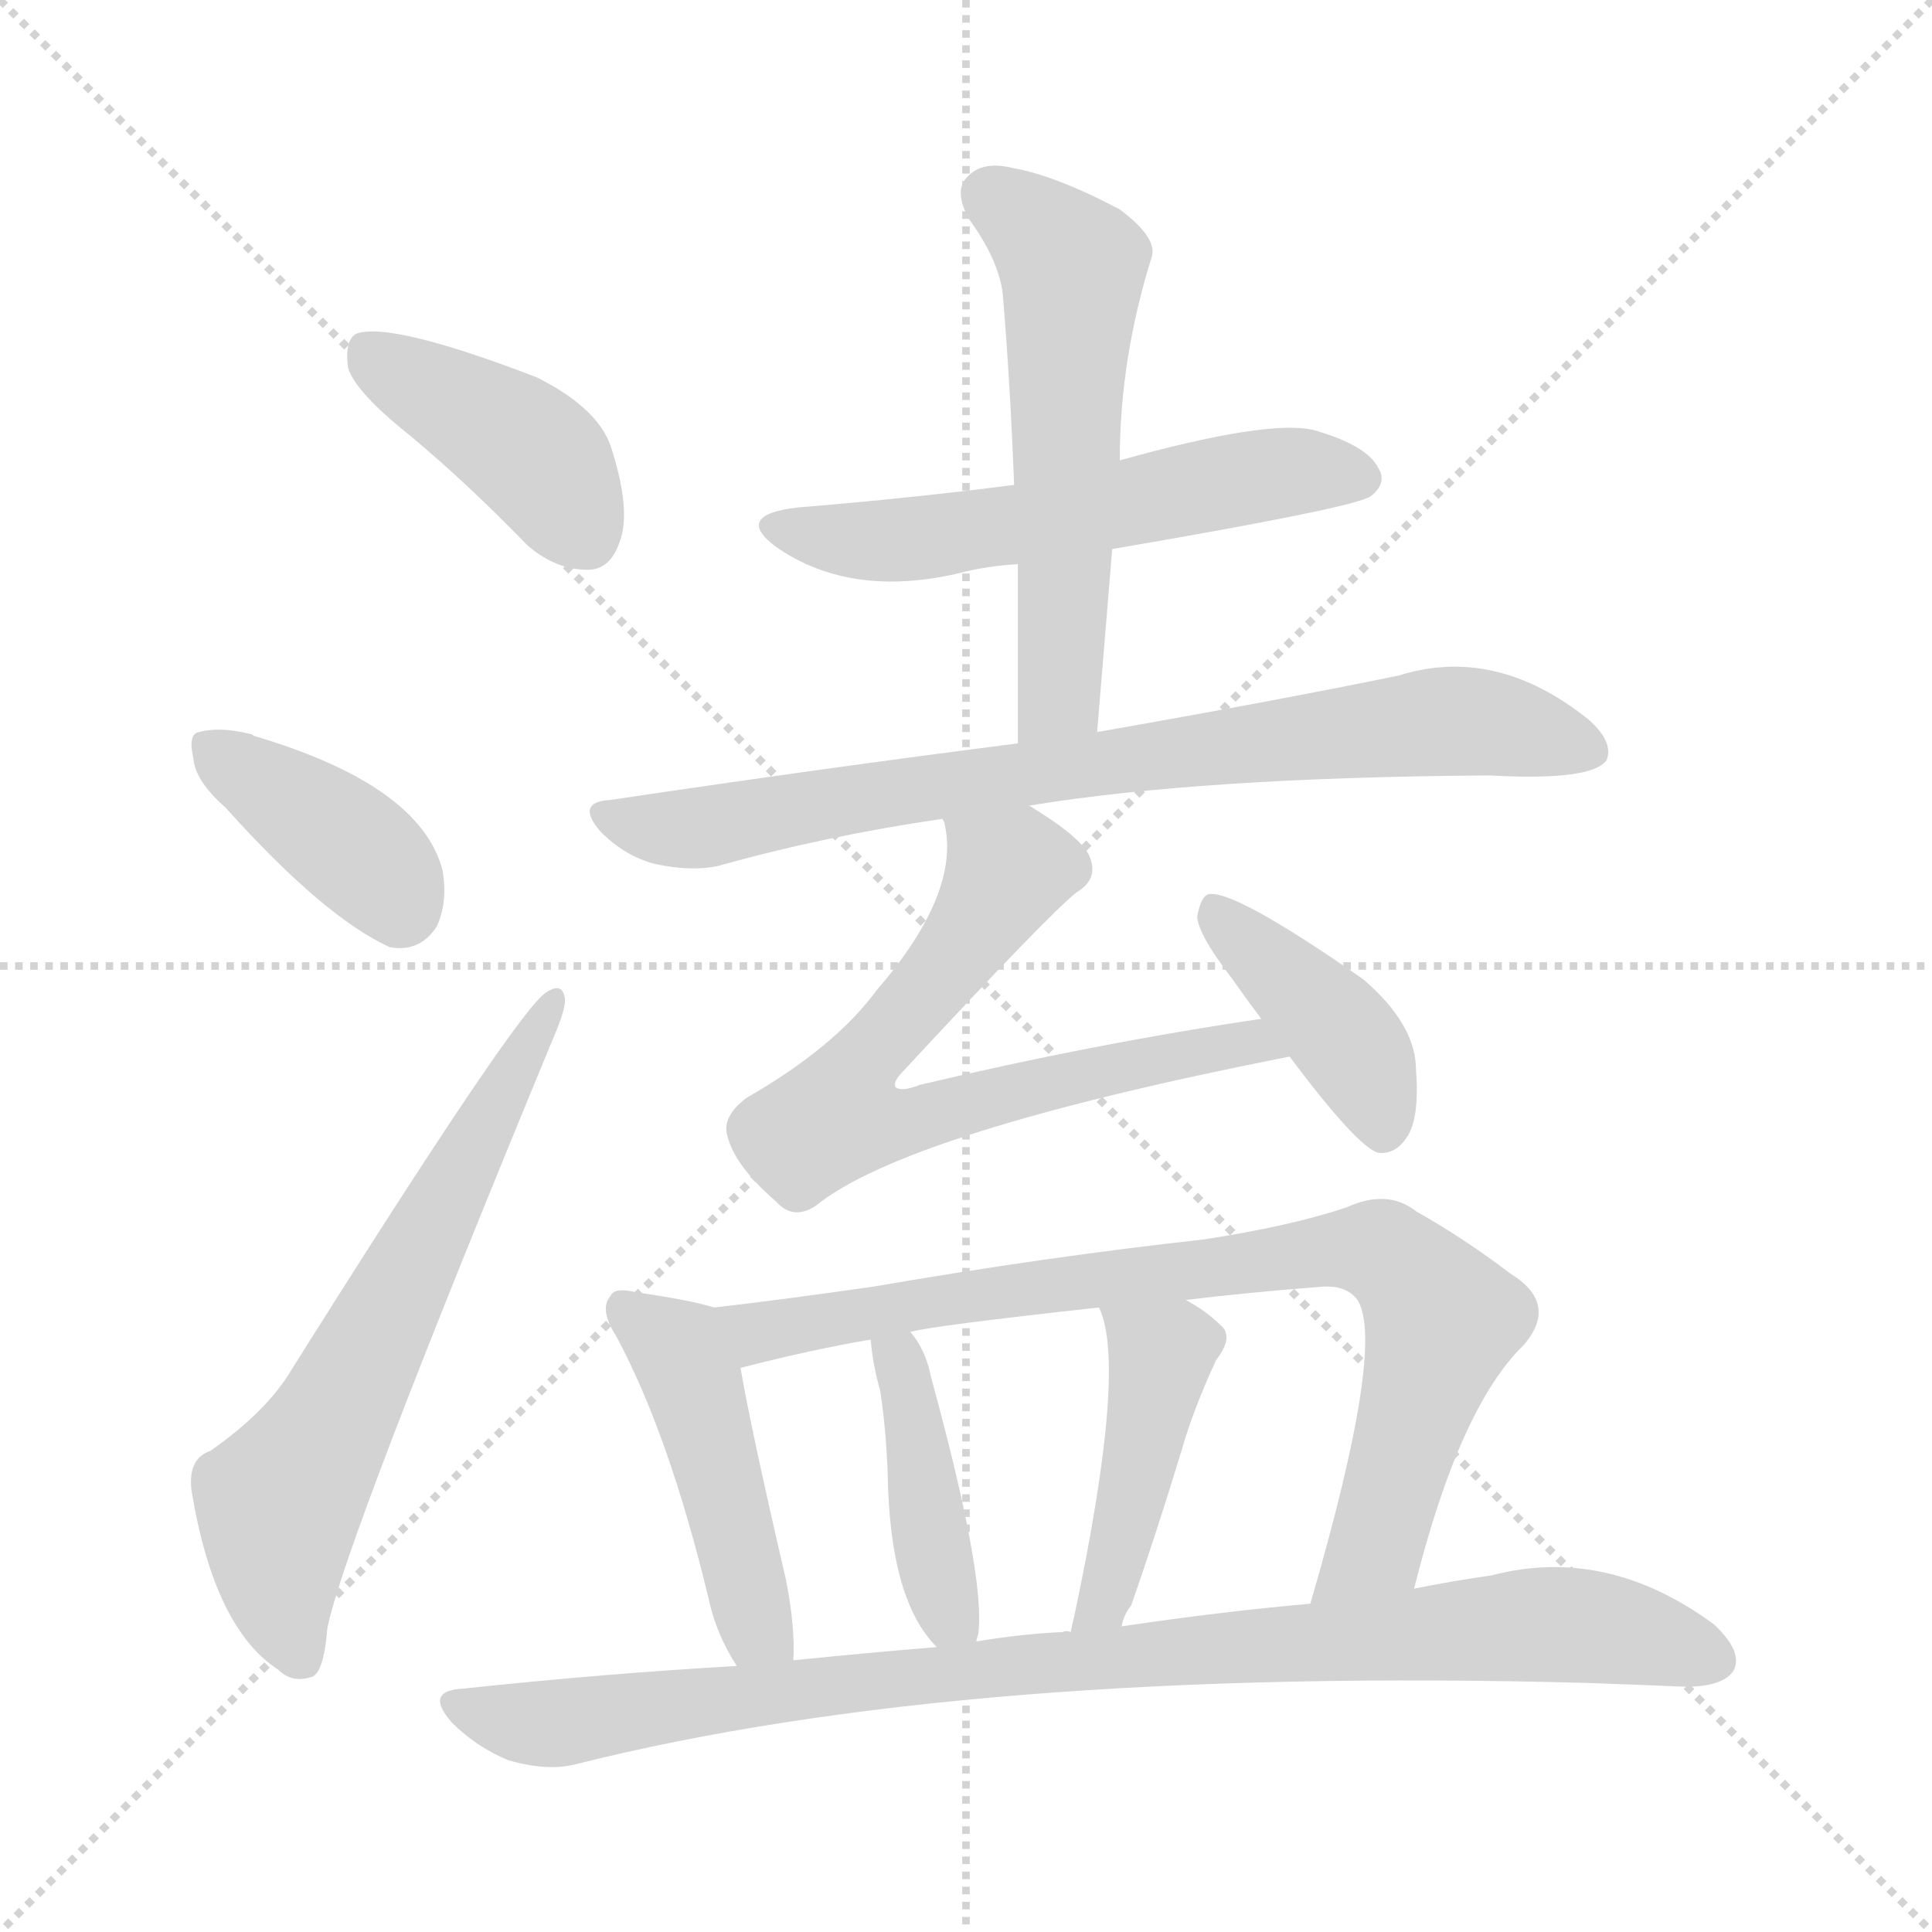 <svg version="1.1" viewBox="0 0 1024 1024" xmlns="http://www.w3.org/2000/svg">
  <g stroke="lightgray" stroke-dasharray="1,1" stroke-width="1" transform="scale(4, 4)">
    <line x1="0" y1="0" x2="256" y2="256"></line>
    <line x1="256" y1="0" x2="0" y2="256"></line>
    <line x1="128" y1="0" x2="128" y2="256"></line>
    <line x1="0" y1="128" x2="256" y2="128"></line>
  </g>
<g transform="scale(1, -1) translate(0, -900)">
   <style type="text/css">
    @keyframes keyframes0 {
      from {
       stroke: blue;
       stroke-dashoffset: 413;
       stroke-width: 128;
       }
       57% {
       animation-timing-function: step-end;
       stroke: blue;
       stroke-dashoffset: 0;
       stroke-width: 128;
       }
       to {
       stroke: black;
       stroke-width: 1024;
       }
       }
       #make-me-a-hanzi-animation-0 {
         animation: keyframes0 0.586s both;
         animation-delay: 0s;
         animation-timing-function: linear;
       }
    @keyframes keyframes1 {
      from {
       stroke: blue;
       stroke-dashoffset: 387;
       stroke-width: 128;
       }
       56% {
       animation-timing-function: step-end;
       stroke: blue;
       stroke-dashoffset: 0;
       stroke-width: 128;
       }
       to {
       stroke: black;
       stroke-width: 1024;
       }
       }
       #make-me-a-hanzi-animation-1 {
         animation: keyframes1 0.565s both;
         animation-delay: 0.586s;
         animation-timing-function: linear;
       }
    @keyframes keyframes2 {
      from {
       stroke: blue;
       stroke-dashoffset: 642;
       stroke-width: 128;
       }
       68% {
       animation-timing-function: step-end;
       stroke: blue;
       stroke-dashoffset: 0;
       stroke-width: 128;
       }
       to {
       stroke: black;
       stroke-width: 1024;
       }
       }
       #make-me-a-hanzi-animation-2 {
         animation: keyframes2 0.772s both;
         animation-delay: 1.151s;
         animation-timing-function: linear;
       }
    @keyframes keyframes3 {
      from {
       stroke: blue;
       stroke-dashoffset: 565;
       stroke-width: 128;
       }
       65% {
       animation-timing-function: step-end;
       stroke: blue;
       stroke-dashoffset: 0;
       stroke-width: 128;
       }
       to {
       stroke: black;
       stroke-width: 1024;
       }
       }
       #make-me-a-hanzi-animation-3 {
         animation: keyframes3 0.71s both;
         animation-delay: 1.924s;
         animation-timing-function: linear;
       }
    @keyframes keyframes4 {
      from {
       stroke: blue;
       stroke-dashoffset: 563;
       stroke-width: 128;
       }
       65% {
       animation-timing-function: step-end;
       stroke: blue;
       stroke-dashoffset: 0;
       stroke-width: 128;
       }
       to {
       stroke: black;
       stroke-width: 1024;
       }
       }
       #make-me-a-hanzi-animation-4 {
         animation: keyframes4 0.708s both;
         animation-delay: 2.633s;
         animation-timing-function: linear;
       }
    @keyframes keyframes5 {
      from {
       stroke: blue;
       stroke-dashoffset: 785;
       stroke-width: 128;
       }
       72% {
       animation-timing-function: step-end;
       stroke: blue;
       stroke-dashoffset: 0;
       stroke-width: 128;
       }
       to {
       stroke: black;
       stroke-width: 1024;
       }
       }
       #make-me-a-hanzi-animation-5 {
         animation: keyframes5 0.889s both;
         animation-delay: 3.341s;
         animation-timing-function: linear;
       }
    @keyframes keyframes6 {
      from {
       stroke: blue;
       stroke-dashoffset: 686;
       stroke-width: 128;
       }
       69% {
       animation-timing-function: step-end;
       stroke: blue;
       stroke-dashoffset: 0;
       stroke-width: 128;
       }
       to {
       stroke: black;
       stroke-width: 1024;
       }
       }
       #make-me-a-hanzi-animation-6 {
         animation: keyframes6 0.808s both;
         animation-delay: 4.23s;
         animation-timing-function: linear;
       }
    @keyframes keyframes7 {
      from {
       stroke: blue;
       stroke-dashoffset: 407;
       stroke-width: 128;
       }
       57% {
       animation-timing-function: step-end;
       stroke: blue;
       stroke-dashoffset: 0;
       stroke-width: 128;
       }
       to {
       stroke: black;
       stroke-width: 1024;
       }
       }
       #make-me-a-hanzi-animation-7 {
         animation: keyframes7 0.581s both;
         animation-delay: 5.039s;
         animation-timing-function: linear;
       }
    @keyframes keyframes8 {
      from {
       stroke: blue;
       stroke-dashoffset: 460;
       stroke-width: 128;
       }
       60% {
       animation-timing-function: step-end;
       stroke: blue;
       stroke-dashoffset: 0;
       stroke-width: 128;
       }
       to {
       stroke: black;
       stroke-width: 1024;
       }
       }
       #make-me-a-hanzi-animation-8 {
         animation: keyframes8 0.624s both;
         animation-delay: 5.62s;
         animation-timing-function: linear;
       }
    @keyframes keyframes9 {
      from {
       stroke: blue;
       stroke-dashoffset: 816;
       stroke-width: 128;
       }
       73% {
       animation-timing-function: step-end;
       stroke: blue;
       stroke-dashoffset: 0;
       stroke-width: 128;
       }
       to {
       stroke: black;
       stroke-width: 1024;
       }
       }
       #make-me-a-hanzi-animation-9 {
         animation: keyframes9 0.914s both;
         animation-delay: 6.244s;
         animation-timing-function: linear;
       }
    @keyframes keyframes10 {
      from {
       stroke: blue;
       stroke-dashoffset: 416;
       stroke-width: 128;
       }
       58% {
       animation-timing-function: step-end;
       stroke: blue;
       stroke-dashoffset: 0;
       stroke-width: 128;
       }
       to {
       stroke: black;
       stroke-width: 1024;
       }
       }
       #make-me-a-hanzi-animation-10 {
         animation: keyframes10 0.589s both;
         animation-delay: 7.158s;
         animation-timing-function: linear;
       }
    @keyframes keyframes11 {
      from {
       stroke: blue;
       stroke-dashoffset: 442;
       stroke-width: 128;
       }
       59% {
       animation-timing-function: step-end;
       stroke: blue;
       stroke-dashoffset: 0;
       stroke-width: 128;
       }
       to {
       stroke: black;
       stroke-width: 1024;
       }
       }
       #make-me-a-hanzi-animation-11 {
         animation: keyframes11 0.61s both;
         animation-delay: 7.747s;
         animation-timing-function: linear;
       }
    @keyframes keyframes12 {
      from {
       stroke: blue;
       stroke-dashoffset: 928;
       stroke-width: 128;
       }
       75% {
       animation-timing-function: step-end;
       stroke: blue;
       stroke-dashoffset: 0;
       stroke-width: 128;
       }
       to {
       stroke: black;
       stroke-width: 1024;
       }
       }
       #make-me-a-hanzi-animation-12 {
         animation: keyframes12 1.005s both;
         animation-delay: 8.356s;
         animation-timing-function: linear;
       }
</style>
<path d="M 217.5 669.0 Q 247.5 644.0 279.5 611.0 Q 294.5 598.0 311.5 598.0 Q 323.5 598.0 328.5 613.0 Q 334.5 629.0 324.5 661.0 Q 318.5 683.0 284.5 700.0 Q 206.5 730.0 188.5 723.0 Q 182.5 719.0 184.5 705.0 Q 188.5 692.0 217.5 669.0 Z" fill="lightgray"></path> 
<path d="M 119.5 472.0 Q 171.5 414.0 206.5 398.0 Q 222.5 395.0 231.5 409.0 Q 237.5 422.0 234.5 439.0 Q 222.5 484.0 134.5 510.0 Q 133.5 511.0 132.5 511.0 Q 116.5 515.0 105.5 512.0 Q 99.5 511.0 102.5 498.0 Q 103.5 486.0 119.5 472.0 Z" fill="lightgray"></path> 
<path d="M 111.5 131.0 Q 99.5 127.0 101.5 110.0 Q 113.5 37.0 147.5 15.0 Q 154.5 8.0 164.5 11.0 Q 171.5 12.0 173.5 37.0 Q 182.5 82.0 292.5 348.0 Q 299.5 364.0 299.5 370.0 Q 298.5 380.0 289.5 374.0 Q 274.5 365.0 154.5 174.0 Q 141.5 152.0 111.5 131.0 Z" fill="lightgray"></path> 
<path d="M 589.5 609.0 Q 718.5 631.0 726.5 637.0 Q 735.5 644.0 730.5 652.0 Q 724.5 664.0 696.5 672.0 Q 672.5 678.0 593.5 656.0 L 537.5 643.0 Q 483.5 636.0 422.5 631.0 Q 388.5 627.0 411.5 610.0 Q 450.5 583.0 507.5 596.0 Q 522.5 600.0 539.5 601.0 L 589.5 609.0 Z" fill="lightgray"></path> 
<path d="M 581.5 512.0 Q 585.5 561.0 589.5 609.0 L 593.5 656.0 Q 593.5 710.0 610.5 764.0 Q 613.5 774.0 593.5 789.0 Q 559.5 807.0 536.5 811.0 Q 520.5 815.0 512.5 806.0 Q 505.5 799.0 513.5 784.0 Q 529.5 762.0 531.5 744.0 Q 535.5 696.0 537.5 643.0 L 539.5 601.0 Q 539.5 556.0 539.5 506.0 C 539.5 476.0 579.5 482.0 581.5 512.0 Z" fill="lightgray"></path> 
<path d="M 545.5 473.0 Q 636.5 488.0 789.5 489.0 Q 843.5 486.0 851.5 497.0 Q 855.5 507.0 841.5 519.0 Q 792.5 558.0 741.5 542.0 Q 678.5 529.0 581.5 512.0 L 539.5 506.0 Q 437.5 493.0 323.5 476.0 Q 304.5 475.0 318.5 459.0 Q 331.5 446.0 347.5 442.0 Q 366.5 438.0 380.5 441.0 Q 437.5 457.0 499.5 466.0 L 545.5 473.0 Z" fill="lightgray"></path> 
<path d="M 668.5 360.0 Q 580.5 347.0 487.5 325.0 Q 477.5 321.0 474.5 324.0 Q 473.5 327.0 478.5 332.0 Q 554.5 414.0 570.5 427.0 Q 582.5 434.0 577.5 446.0 Q 573.5 456.0 545.5 473.0 C 520.5 489.0 494.5 496.0 499.5 466.0 L 500.5 464.0 Q 509.5 427.0 464.5 375.0 Q 442.5 345.0 395.5 318.0 Q 382.5 308.0 385.5 298.0 Q 389.5 282.0 411.5 263.0 Q 420.5 253.0 432.5 261.0 Q 480.5 300.0 683.5 340.0 C 712.5 346.0 698.5 365.0 668.5 360.0 Z" fill="lightgray"></path> 
<path d="M 683.5 340.0 Q 719.5 292.0 730.5 289.0 Q 739.5 288.0 745.5 297.0 Q 752.5 307.0 750.5 333.0 Q 750.5 357.0 722.5 381.0 Q 653.5 429.0 640.5 426.0 Q 636.5 425.0 634.5 414.0 Q 635.5 404.0 652.5 382.0 Q 659.5 372.0 668.5 360.0 L 683.5 340.0 Z" fill="lightgray"></path> 
<path d="M 378.5 207.0 Q 365.5 211.0 337.5 215.0 Q 325.5 218.0 323.5 213.0 Q 317.5 206.0 326.5 192.0 Q 354.5 140.0 375.5 53.0 Q 379.5 34.0 390.5 17.0 C 405.5 -9.0 419.5 -10.0 420.5 20.0 Q 421.5 38.0 416.5 63.0 Q 397.5 145.0 392.5 175.0 C 387.5 205.0 387.5 205.0 378.5 207.0 Z" fill="lightgray"></path> 
<path d="M 749.5 58.0 Q 773.5 154.0 807.5 187.0 Q 826.5 209.0 800.5 225.0 Q 775.5 244.0 750.5 258.0 Q 735.5 270.0 713.5 260.0 Q 683.5 250.0 637.5 243.0 Q 555.5 234.0 462.5 218.0 Q 413.5 211.0 378.5 207.0 C 348.5 203.0 363.5 168.0 392.5 175.0 Q 431.5 185.0 461.5 190.0 L 482.5 194.0 Q 491.5 197.0 582.5 207.0 L 628.5 211.0 Q 661.5 215.0 700.5 218.0 Q 713.5 219.0 719.5 211.0 Q 734.5 187.0 694.5 50.0 C 686.5 21.0 741.5 29.0 749.5 58.0 Z" fill="lightgray"></path> 
<path d="M 517.5 30.0 Q 517.5 31.0 518.5 34.0 Q 522.5 64.0 493.5 170.0 Q 490.5 185.0 482.5 194.0 C 464.5 218.0 458.5 220.0 461.5 190.0 Q 462.5 177.0 466.5 163.0 Q 469.5 144.0 470.5 119.0 Q 471.5 52.0 496.5 27.0 C 512.5 9.0 512.5 9.0 517.5 30.0 Z" fill="lightgray"></path> 
<path d="M 594.5 38.0 Q 595.5 44.0 599.5 49.0 Q 612.5 86.0 626.5 132.0 Q 632.5 153.0 644.5 179.0 Q 654.5 192.0 646.5 198.0 Q 639.5 205.0 628.5 211.0 C 602.5 226.0 572.5 235.0 582.5 207.0 Q 597.5 176.0 569.5 44.0 Q 568.5 40.0 567.5 35.0 C 561.5 6.0 585.5 9.0 594.5 38.0 Z" fill="lightgray"></path> 
<path d="M 390.5 17.0 Q 320.5 13.0 245.5 5.0 Q 224.5 4.0 239.5 -13.0 Q 252.5 -26.0 269.5 -33.0 Q 290.5 -39.0 305.5 -35.0 Q 512.5 17.0 841.5 8.0 Q 869.5 7.0 893.5 6.0 Q 912.5 6.0 918.5 14.0 Q 924.5 24.0 908.5 39.0 Q 851.5 81.0 790.5 65.0 Q 769.5 62.0 749.5 58.0 L 694.5 50.0 Q 648.5 46.0 594.5 38.0 L 567.5 35.0 Q 564.5 36.0 563.5 35.0 Q 541.5 34.0 517.5 30.0 L 496.5 27.0 Q 459.5 24.0 420.5 20.0 L 390.5 17.0 Z" fill="lightgray"></path> 
      <clipPath id="make-me-a-hanzi-clip-0">
      <path d="M 217.5 669.0 Q 247.5 644.0 279.5 611.0 Q 294.5 598.0 311.5 598.0 Q 323.5 598.0 328.5 613.0 Q 334.5 629.0 324.5 661.0 Q 318.5 683.0 284.5 700.0 Q 206.5 730.0 188.5 723.0 Q 182.5 719.0 184.5 705.0 Q 188.5 692.0 217.5 669.0 Z" fill="lightgray"></path>
      </clipPath>
      <path clip-path="url(#make-me-a-hanzi-clip-0)" d="M 193.5 716.0 L 283.5 659.0 L 310.5 616.0 " fill="none" id="make-me-a-hanzi-animation-0" stroke-dasharray="285 570" stroke-linecap="round"></path>

      <clipPath id="make-me-a-hanzi-clip-1">
      <path d="M 119.5 472.0 Q 171.5 414.0 206.5 398.0 Q 222.5 395.0 231.5 409.0 Q 237.5 422.0 234.5 439.0 Q 222.5 484.0 134.5 510.0 Q 133.5 511.0 132.5 511.0 Q 116.5 515.0 105.5 512.0 Q 99.5 511.0 102.5 498.0 Q 103.5 486.0 119.5 472.0 Z" fill="lightgray"></path>
      </clipPath>
      <path clip-path="url(#make-me-a-hanzi-clip-1)" d="M 112.5 503.0 L 188.5 450.0 L 211.5 419.0 " fill="none" id="make-me-a-hanzi-animation-1" stroke-dasharray="259 518" stroke-linecap="round"></path>

      <clipPath id="make-me-a-hanzi-clip-2">
      <path d="M 111.5 131.0 Q 99.5 127.0 101.5 110.0 Q 113.5 37.0 147.5 15.0 Q 154.5 8.0 164.5 11.0 Q 171.5 12.0 173.5 37.0 Q 182.5 82.0 292.5 348.0 Q 299.5 364.0 299.5 370.0 Q 298.5 380.0 289.5 374.0 Q 274.5 365.0 154.5 174.0 Q 141.5 152.0 111.5 131.0 Z" fill="lightgray"></path>
      </clipPath>
      <path clip-path="url(#make-me-a-hanzi-clip-2)" d="M 159.5 21.0 L 148.5 52.0 L 147.5 101.0 L 292.5 368.0 " fill="none" id="make-me-a-hanzi-animation-2" stroke-dasharray="514 1028" stroke-linecap="round"></path>

      <clipPath id="make-me-a-hanzi-clip-3">
      <path d="M 589.5 609.0 Q 718.5 631.0 726.5 637.0 Q 735.5 644.0 730.5 652.0 Q 724.5 664.0 696.5 672.0 Q 672.5 678.0 593.5 656.0 L 537.5 643.0 Q 483.5 636.0 422.5 631.0 Q 388.5 627.0 411.5 610.0 Q 450.5 583.0 507.5 596.0 Q 522.5 600.0 539.5 601.0 L 589.5 609.0 Z" fill="lightgray"></path>
      </clipPath>
      <path clip-path="url(#make-me-a-hanzi-clip-3)" d="M 414.5 622.0 L 457.5 613.0 L 495.5 615.0 L 674.5 649.0 L 719.5 647.0 " fill="none" id="make-me-a-hanzi-animation-3" stroke-dasharray="437 874" stroke-linecap="round"></path>

      <clipPath id="make-me-a-hanzi-clip-4">
      <path d="M 581.5 512.0 Q 585.5 561.0 589.5 609.0 L 593.5 656.0 Q 593.5 710.0 610.5 764.0 Q 613.5 774.0 593.5 789.0 Q 559.5 807.0 536.5 811.0 Q 520.5 815.0 512.5 806.0 Q 505.5 799.0 513.5 784.0 Q 529.5 762.0 531.5 744.0 Q 535.5 696.0 537.5 643.0 L 539.5 601.0 Q 539.5 556.0 539.5 506.0 C 539.5 476.0 579.5 482.0 581.5 512.0 Z" fill="lightgray"></path>
      </clipPath>
      <path clip-path="url(#make-me-a-hanzi-clip-4)" d="M 524.5 797.0 L 557.5 771.0 L 568.5 750.0 L 561.5 535.0 L 545.5 514.0 " fill="none" id="make-me-a-hanzi-animation-4" stroke-dasharray="435 870" stroke-linecap="round"></path>

      <clipPath id="make-me-a-hanzi-clip-5">
      <path d="M 545.5 473.0 Q 636.5 488.0 789.5 489.0 Q 843.5 486.0 851.5 497.0 Q 855.5 507.0 841.5 519.0 Q 792.5 558.0 741.5 542.0 Q 678.5 529.0 581.5 512.0 L 539.5 506.0 Q 437.5 493.0 323.5 476.0 Q 304.5 475.0 318.5 459.0 Q 331.5 446.0 347.5 442.0 Q 366.5 438.0 380.5 441.0 Q 437.5 457.0 499.5 466.0 L 545.5 473.0 Z" fill="lightgray"></path>
      </clipPath>
      <path clip-path="url(#make-me-a-hanzi-clip-5)" d="M 320.5 468.0 L 372.5 461.0 L 592.5 498.0 L 765.5 518.0 L 843.5 502.0 " fill="none" id="make-me-a-hanzi-animation-5" stroke-dasharray="657 1314" stroke-linecap="round"></path>

      <clipPath id="make-me-a-hanzi-clip-6">
      <path d="M 668.5 360.0 Q 580.5 347.0 487.5 325.0 Q 477.5 321.0 474.5 324.0 Q 473.5 327.0 478.5 332.0 Q 554.5 414.0 570.5 427.0 Q 582.5 434.0 577.5 446.0 Q 573.5 456.0 545.5 473.0 C 520.5 489.0 494.5 496.0 499.5 466.0 L 500.5 464.0 Q 509.5 427.0 464.5 375.0 Q 442.5 345.0 395.5 318.0 Q 382.5 308.0 385.5 298.0 Q 389.5 282.0 411.5 263.0 Q 420.5 253.0 432.5 261.0 Q 480.5 300.0 683.5 340.0 C 712.5 346.0 698.5 365.0 668.5 360.0 Z" fill="lightgray"></path>
      </clipPath>
      <path clip-path="url(#make-me-a-hanzi-clip-6)" d="M 509.5 460.0 L 534.5 438.0 L 446.5 320.0 L 443.5 308.0 L 472.5 304.0 L 662.5 348.0 L 671.5 339.0 " fill="none" id="make-me-a-hanzi-animation-6" stroke-dasharray="558 1116" stroke-linecap="round"></path>

      <clipPath id="make-me-a-hanzi-clip-7">
      <path d="M 683.5 340.0 Q 719.5 292.0 730.5 289.0 Q 739.5 288.0 745.5 297.0 Q 752.5 307.0 750.5 333.0 Q 750.5 357.0 722.5 381.0 Q 653.5 429.0 640.5 426.0 Q 636.5 425.0 634.5 414.0 Q 635.5 404.0 652.5 382.0 Q 659.5 372.0 668.5 360.0 L 683.5 340.0 Z" fill="lightgray"></path>
      </clipPath>
      <path clip-path="url(#make-me-a-hanzi-clip-7)" d="M 642.5 417.0 L 720.5 340.0 L 732.5 300.0 " fill="none" id="make-me-a-hanzi-animation-7" stroke-dasharray="279 558" stroke-linecap="round"></path>

      <clipPath id="make-me-a-hanzi-clip-8">
      <path d="M 378.5 207.0 Q 365.5 211.0 337.5 215.0 Q 325.5 218.0 323.5 213.0 Q 317.5 206.0 326.5 192.0 Q 354.5 140.0 375.5 53.0 Q 379.5 34.0 390.5 17.0 C 405.5 -9.0 419.5 -10.0 420.5 20.0 Q 421.5 38.0 416.5 63.0 Q 397.5 145.0 392.5 175.0 C 387.5 205.0 387.5 205.0 378.5 207.0 Z" fill="lightgray"></path>
      </clipPath>
      <path clip-path="url(#make-me-a-hanzi-clip-8)" d="M 331.5 206.0 L 359.5 185.0 L 366.5 170.0 L 399.5 42.0 L 412.5 26.0 " fill="none" id="make-me-a-hanzi-animation-8" stroke-dasharray="332 664" stroke-linecap="round"></path>

      <clipPath id="make-me-a-hanzi-clip-9">
      <path d="M 749.5 58.0 Q 773.5 154.0 807.5 187.0 Q 826.5 209.0 800.5 225.0 Q 775.5 244.0 750.5 258.0 Q 735.5 270.0 713.5 260.0 Q 683.5 250.0 637.5 243.0 Q 555.5 234.0 462.5 218.0 Q 413.5 211.0 378.5 207.0 C 348.5 203.0 363.5 168.0 392.5 175.0 Q 431.5 185.0 461.5 190.0 L 482.5 194.0 Q 491.5 197.0 582.5 207.0 L 628.5 211.0 Q 661.5 215.0 700.5 218.0 Q 713.5 219.0 719.5 211.0 Q 734.5 187.0 694.5 50.0 C 686.5 21.0 741.5 29.0 749.5 58.0 Z" fill="lightgray"></path>
      </clipPath>
      <path clip-path="url(#make-me-a-hanzi-clip-9)" d="M 385.5 203.0 L 401.5 194.0 L 561.5 220.0 L 698.5 237.0 L 732.5 236.0 L 764.5 200.0 L 728.5 81.0 L 699.5 61.0 " fill="none" id="make-me-a-hanzi-animation-9" stroke-dasharray="688 1376" stroke-linecap="round"></path>

      <clipPath id="make-me-a-hanzi-clip-10">
      <path d="M 517.5 30.0 Q 517.5 31.0 518.5 34.0 Q 522.5 64.0 493.5 170.0 Q 490.5 185.0 482.5 194.0 C 464.5 218.0 458.5 220.0 461.5 190.0 Q 462.5 177.0 466.5 163.0 Q 469.5 144.0 470.5 119.0 Q 471.5 52.0 496.5 27.0 C 512.5 9.0 512.5 9.0 517.5 30.0 Z" fill="lightgray"></path>
      </clipPath>
      <path clip-path="url(#make-me-a-hanzi-clip-10)" d="M 468.5 184.0 L 476.5 179.0 L 484.5 155.0 L 494.5 75.0 L 500.5 50.0 L 511.5 34.0 " fill="none" id="make-me-a-hanzi-animation-10" stroke-dasharray="288 576" stroke-linecap="round"></path>

      <clipPath id="make-me-a-hanzi-clip-11">
      <path d="M 594.5 38.0 Q 595.5 44.0 599.5 49.0 Q 612.5 86.0 626.5 132.0 Q 632.5 153.0 644.5 179.0 Q 654.5 192.0 646.5 198.0 Q 639.5 205.0 628.5 211.0 C 602.5 226.0 572.5 235.0 582.5 207.0 Q 597.5 176.0 569.5 44.0 Q 568.5 40.0 567.5 35.0 C 561.5 6.0 585.5 9.0 594.5 38.0 Z" fill="lightgray"></path>
      </clipPath>
      <path clip-path="url(#make-me-a-hanzi-clip-11)" d="M 590.5 206.0 L 615.5 182.0 L 588.5 60.0 L 573.5 38.0 " fill="none" id="make-me-a-hanzi-animation-11" stroke-dasharray="314 628" stroke-linecap="round"></path>

      <clipPath id="make-me-a-hanzi-clip-12">
      <path d="M 390.5 17.0 Q 320.5 13.0 245.5 5.0 Q 224.5 4.0 239.5 -13.0 Q 252.5 -26.0 269.5 -33.0 Q 290.5 -39.0 305.5 -35.0 Q 512.5 17.0 841.5 8.0 Q 869.5 7.0 893.5 6.0 Q 912.5 6.0 918.5 14.0 Q 924.5 24.0 908.5 39.0 Q 851.5 81.0 790.5 65.0 Q 769.5 62.0 749.5 58.0 L 694.5 50.0 Q 648.5 46.0 594.5 38.0 L 567.5 35.0 Q 564.5 36.0 563.5 35.0 Q 541.5 34.0 517.5 30.0 L 496.5 27.0 Q 459.5 24.0 420.5 20.0 L 390.5 17.0 Z" fill="lightgray"></path>
      </clipPath>
      <path clip-path="url(#make-me-a-hanzi-clip-12)" d="M 242.5 -4.0 L 290.5 -14.0 L 557.5 20.0 L 827.5 39.0 L 862.5 35.0 L 907.5 20.0 " fill="none" id="make-me-a-hanzi-animation-12" stroke-dasharray="800 1600" stroke-linecap="round"></path>

</g>
</svg>
